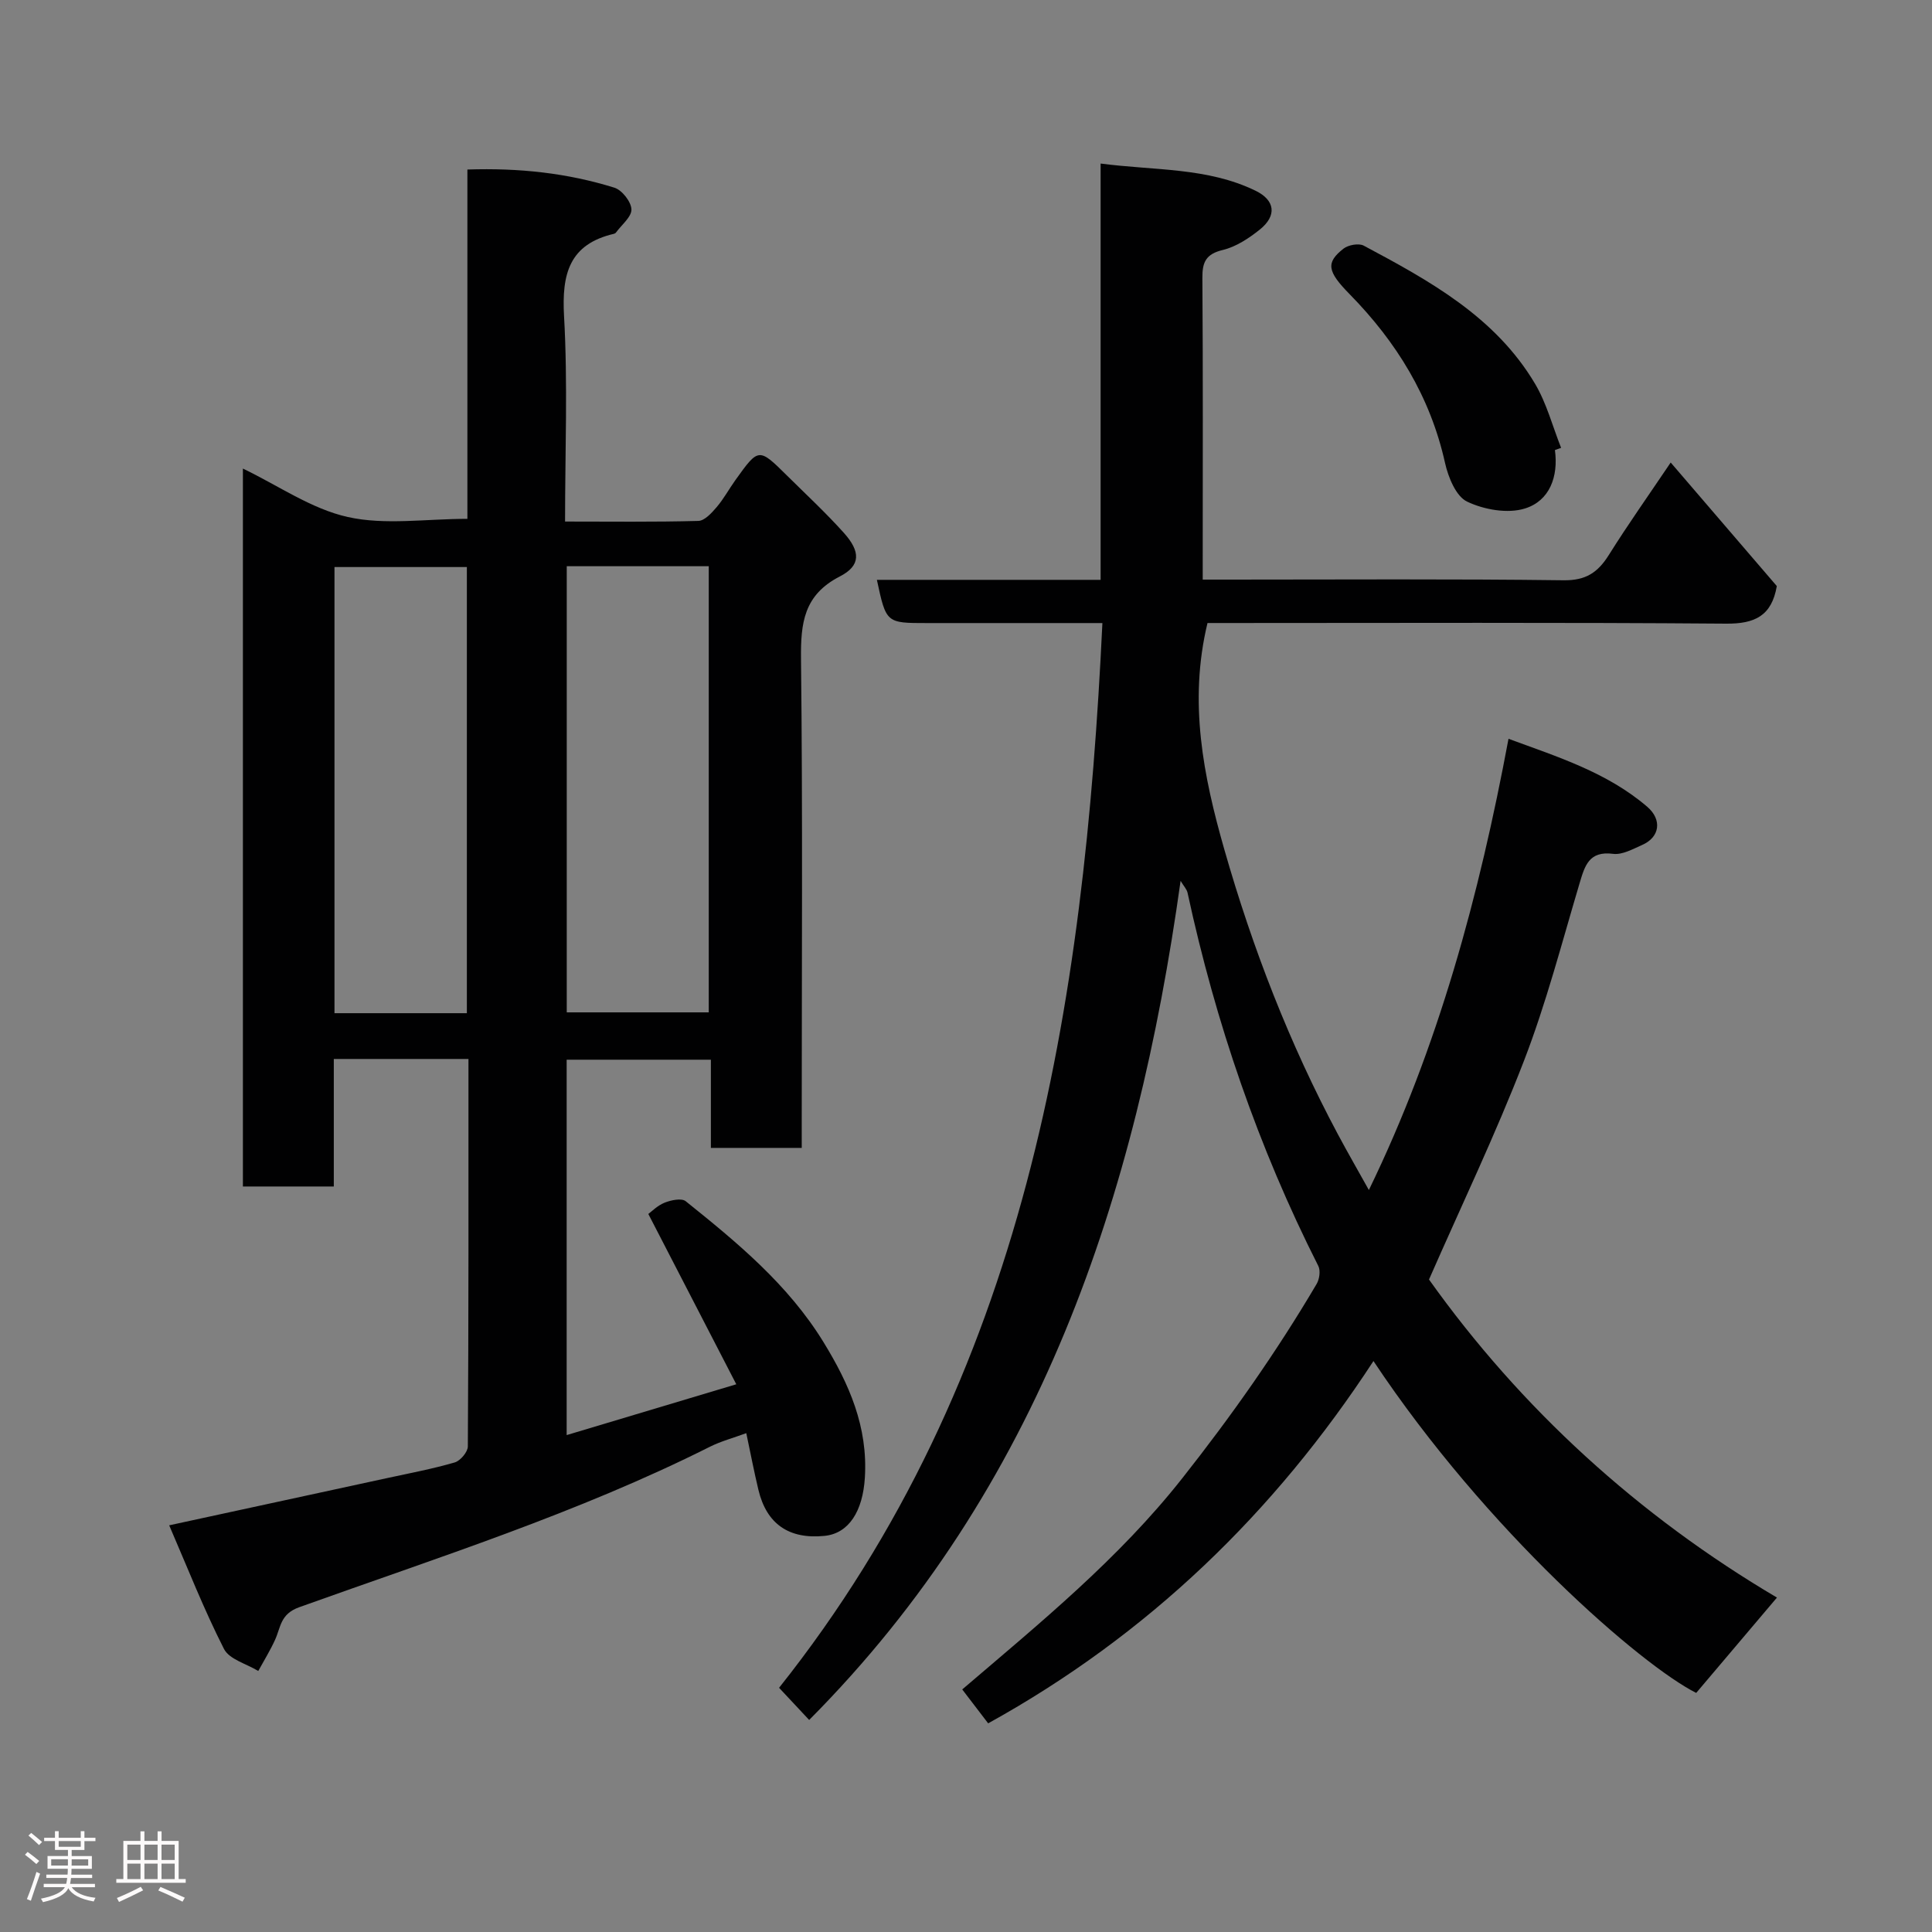 <svg enable-background="new 0 0 400 400" viewBox="0 0 400 400" xmlns="http://www.w3.org/2000/svg"><rect x="0" y="0" width="400" height="400" fill="#808080" stroke="none"/><path d="m5.17 384 .55-.58c.85.61 1.65 1.24 2.4 1.87l-.59.64c-.83-.73-1.62-1.38-2.36-1.93m1.22 9.53-.82-.34c.71-1.76 1.37-3.64 1.98-5.63.24.13.5.25.76.36-.6 1.67-1.24 3.54-1.92 5.61m-.5-13.5.57-.54c.56.44 1.31 1.06 2.26 1.87l-.64.64c-.68-.66-1.41-1.32-2.19-1.97m3.25.46h2.24v-1.36h.77v1.36h4.57v-1.36h.76v1.36h2.28v.69h-2.28v1.84h-2.64v1.26h4.18v2.64h-4.21c0 .45-.02.86-.05 1.21h4.32v.69h-4.38c-.04.34-.1.75-.19 1.22h5.15v.69h-4.82c.87 1.19 2.51 1.92 4.93 2.19-.17.31-.3.57-.37.76-2.77-.49-4.52-1.41-5.26-2.76-.56 1.26-2.3 2.23-5.24 2.9-.12-.24-.26-.48-.43-.72 2.73-.55 4.38-1.34 4.96-2.38h-4.38v-.69h4.65c.1-.38.17-.79.21-1.22h-4.32v-.69h4.4c.03-.34.05-.75.05-1.21h-4.2v-2.64h4.23v-1.26h-2.69v-1.84h-2.24zm1.46 4.46v1.29h3.45c.01-.4.02-.57.01-.53v-.32-.45h-3.46zm1.55-2.59h4.57v-1.19h-4.57zm6.11 2.59h-3.42v.77c-.02.19-.01.37-.02.53h3.44z" fill="#fcfafa"/><path d="m32.63 379.16h.82v1.98h3.54v7.89h1.46v.78h-14.37v-.78h1.46v-7.89h3.54v-1.98h.82v1.98h2.73zm-3.49 11.48.5.73c-1.61.82-3.28 1.63-5 2.41-.13-.27-.28-.55-.44-.82 1.75-.72 3.4-1.49 4.94-2.32m-2.78-5.55h2.73v-3.18h-2.73zm0 3.95h2.73v-3.2h-2.73zm3.54-3.95h2.73v-3.18h-2.73zm0 3.95h2.73v-3.2h-2.73zm7.89 4.68c-1.84-.92-3.51-1.7-5.02-2.32l.45-.73c1.89.8 3.57 1.55 5.04 2.23zm-1.62-11.81h-2.73v3.18h2.73zm-2.73 7.13h2.73v-3.2h-2.73z" fill="#fcfafa"/><g fill="#010102"><path d="m204.59 356.8c-1.8-2.35-3.64-4.76-5.37-7.02 16.22-13.86 32.39-27.04 45.53-43.69 10.17-12.88 19.54-26.17 27.85-40.27.58-.99.83-2.76.34-3.72-12.43-24.57-21.26-50.38-27.07-77.26-.16-.74-.79-1.37-1.44-2.47-9.15 65.47-29.08 125.64-76.9 173.73-2.07-2.22-3.99-4.28-6.23-6.66 51.12-64.3 63.14-140.72 66.94-220.44-7.31 0-14.07 0-20.84 0-5.17 0-10.33 0-15.5 0-8.43 0-8.43 0-10.35-8.95h46.32c0-28.75 0-57.14 0-86.19 11.19 1.47 22.09.77 32.08 5.63 4.04 1.96 4.47 5.15.89 8.03-2.26 1.81-4.92 3.57-7.66 4.23-3.5.84-4.27 2.5-4.24 5.8.14 19.33.07 38.66.07 58v4.45h5.73c23 0 46-.16 68.99.14 4.62.06 7.1-1.63 9.37-5.25 3.95-6.31 8.26-12.39 12.8-19.13 7.49 8.72 14.78 17.2 21.97 25.58-1.06 6.16-4.54 7.83-10.49 7.78-34.16-.27-68.33-.13-102.49-.13-1.79 0-3.58 0-4.89 0-3.95 16.35-.85 31.73 3.49 46.91 5.84 20.42 13.47 40.16 23.5 58.93 2.07 3.88 4.27 7.68 6.42 11.55 14.38-29.58 22.83-60.88 28.91-93.42 10.19 3.75 20.4 6.94 28.72 14.07 3.12 2.68 2.63 6.31-1.07 7.92-1.92.84-4.09 2.07-5.98 1.83-5.01-.65-5.87 2.45-6.96 6.11-3.67 12.31-6.9 24.81-11.52 36.77-5.87 15.2-12.94 29.94-19.65 45.25 19.03 26.72 43.35 48.91 72.04 65.85-5.82 6.87-11.23 13.26-16.72 19.74-11.28-5.67-43.3-33.35-66.82-68.71-20.53 31.44-46.66 56.7-79.77 75.01z"/><path d="m96.99 219.25c-9.65 0-18.58 0-27.88 0v26.4c-6.41 0-12.47 0-18.82 0 0-49.28 0-98.53 0-148.64 7.36 3.54 14.18 8.35 21.71 10.03 7.72 1.72 16.12.38 24.77.38 0-23.66 0-47.71 0-72.32 10.72-.36 20.72.73 30.44 3.76 1.57.49 3.46 2.9 3.52 4.48.06 1.55-2.02 3.19-3.18 4.78-.09.13-.26.24-.41.28-9.3 2.16-10.85 8.32-10.36 17.05.79 13.93.21 27.93.21 42.53 9.4 0 18.5.12 27.6-.13 1.3-.04 2.77-1.66 3.79-2.86 1.47-1.72 2.56-3.76 3.89-5.61 4.8-6.7 4.82-6.71 10.67-.92 3.96 3.92 8.05 7.71 11.76 11.85 3.49 3.88 3.54 6.8-.81 9.03-7.47 3.83-8.13 9.63-8.05 17.07.36 31.82.15 63.65.15 95.47v5.78c-6.33 0-12.38 0-18.81 0 0-5.99 0-11.93 0-18.26-10.08 0-19.8 0-29.86 0v77.72c11.42-3.42 22.72-6.8 35.12-10.52-6.01-11.63-11.84-22.94-18.21-35.26.63-.46 1.87-1.74 3.37-2.34 1.33-.53 3.51-.99 4.37-.3 10.66 8.55 21.18 17.23 28.5 29.13 5.34 8.69 9.25 17.58 8.59 28.13-.43 6.87-3.28 11.53-8.37 12.03-7.35.73-11.98-2.46-13.67-9.54-.9-3.76-1.63-7.57-2.51-11.73-2.72 1-5.25 1.67-7.54 2.82-27.31 13.71-56.38 22.94-85.03 33.22-3.92 1.41-3.8 4.12-4.98 6.72-1.01 2.23-2.31 4.33-3.49 6.48-2.43-1.49-6-2.4-7.1-4.57-4.17-8.2-7.54-16.8-11.34-25.59 15.81-3.43 30.57-6.62 45.32-9.82 4.62-1 9.27-1.88 13.8-3.2 1.16-.34 2.7-2.16 2.71-3.3.17-26.62.13-53.24.13-80.23zm20.35-102.02v92.37h29.4c0-30.98 0-61.56 0-92.37-9.84 0-19.43 0-29.4 0zm-20.68 92.54c0-31.08 0-61.78 0-92.37-9.39 0-18.44 0-27.41 0v92.37z"/><path d="m321.93 93.18c.75 5.52-1.11 10.5-6.18 12.09-3.59 1.13-8.5.26-12.01-1.42-2.3-1.1-3.9-5.05-4.56-8-3.05-13.72-10.06-25.07-19.77-34.96-4.61-4.7-4.95-6.5-1.27-9.4.99-.78 3.16-1.18 4.19-.64 13.63 7.27 27.24 14.73 35.47 28.58 2.42 4.07 3.64 8.84 5.41 13.29-.43.17-.86.31-1.28.46z"/></g></svg>